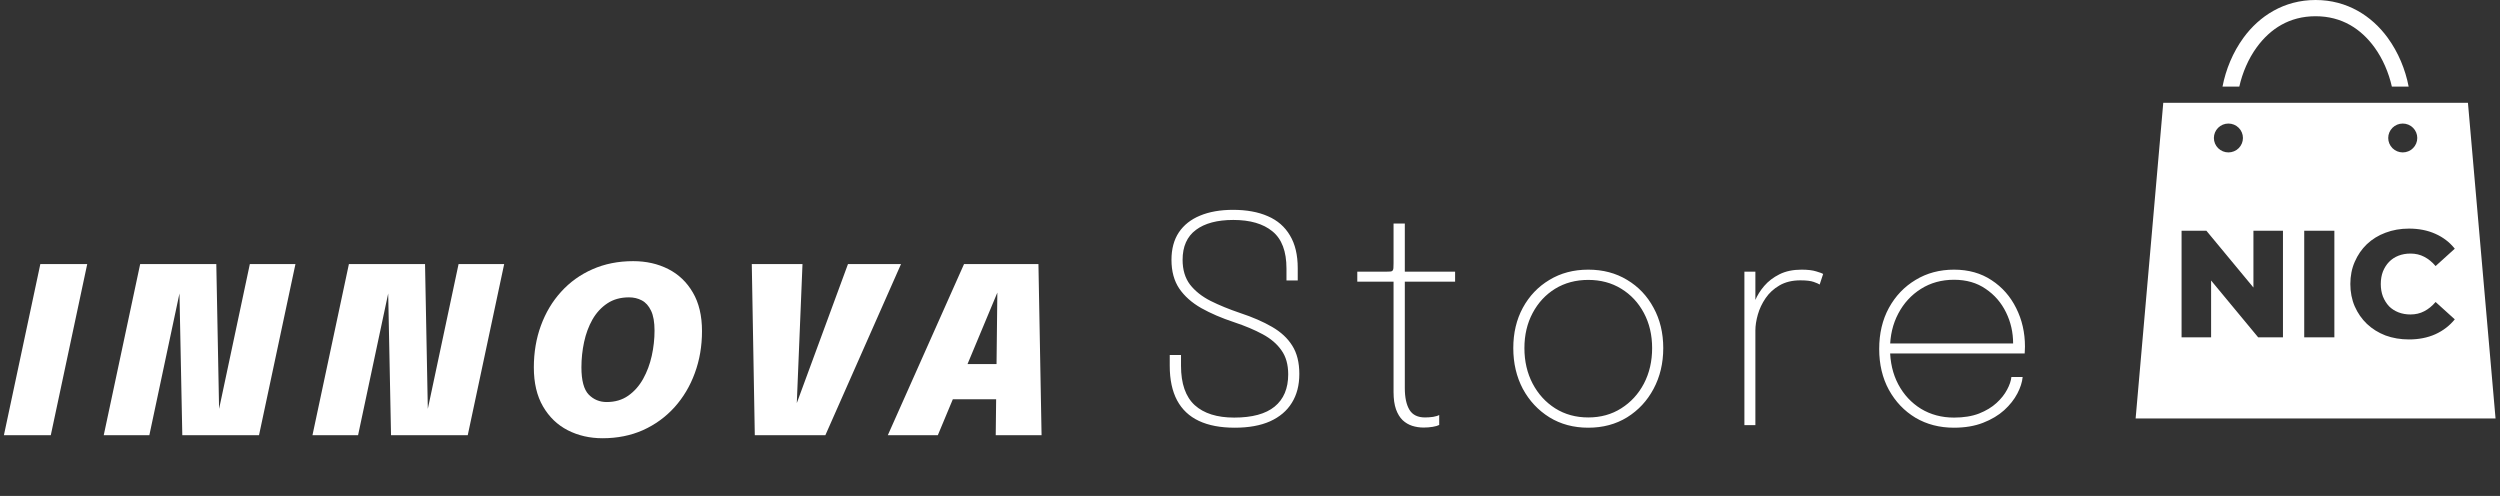 <svg width="494" height="98" viewBox="0 0 494 98" fill="none" xmlns="http://www.w3.org/2000/svg">
<rect x="0" y="0" width="494" height="98" fill="#333333" stroke="none"/>
<path d="M0.771 86L7.971 52.176H17.236L10.035 86H0.771ZM29.51 86H20.498L27.699 52.176H42.742L43.338 83.225L42.696 83.592L49.369 52.176H58.381L51.181 86H36.023L35.404 55.065L36.161 54.698L29.51 86ZM70.755 86H61.743L68.944 52.176H83.987L84.583 83.225L83.941 83.592L90.614 52.176H99.626L92.425 86H77.268L76.648 55.065L77.405 54.698L70.755 86ZM119.063 86.596C116.54 86.596 114.247 86.069 112.183 85.014C110.135 83.959 108.506 82.392 107.299 80.313C106.091 78.234 105.487 75.665 105.487 72.608C105.487 69.627 105.953 66.867 106.886 64.33C107.819 61.777 109.149 59.552 110.876 57.657C112.604 55.746 114.667 54.263 117.068 53.208C119.483 52.138 122.166 51.603 125.117 51.603C127.685 51.603 129.993 52.122 132.042 53.162C134.091 54.202 135.711 55.746 136.903 57.794C138.111 59.843 138.715 62.388 138.715 65.43C138.715 68.396 138.241 71.163 137.293 73.732C136.361 76.285 135.023 78.532 133.28 80.474C131.537 82.4 129.466 83.906 127.066 84.991C124.666 86.061 121.998 86.596 119.063 86.596ZM119.888 79.442C121.539 79.442 122.961 79.021 124.154 78.18C125.346 77.34 126.324 76.231 127.089 74.855C127.853 73.479 128.419 71.966 128.786 70.315C129.153 68.648 129.336 66.99 129.336 65.339C129.336 63.657 129.107 62.342 128.648 61.394C128.189 60.431 127.578 59.751 126.814 59.353C126.064 58.956 125.224 58.757 124.291 58.757C122.625 58.757 121.195 59.155 120.003 59.95C118.81 60.745 117.832 61.807 117.068 63.137C116.319 64.467 115.768 65.95 115.417 67.586C115.065 69.222 114.889 70.888 114.889 72.585C114.889 75.184 115.371 76.98 116.334 77.974C117.297 78.952 118.482 79.442 119.888 79.442ZM149.148 86L148.552 52.176H158.573L157.403 80.703H157.059L167.562 52.176H178.042L163.09 86H149.148ZM175.43 86L190.496 52.176H205.195L205.814 86H196.756L197.077 57.702H197.123L185.313 86H175.43ZM183.823 78.891L185.313 71.943H202.007L200.517 78.891H183.823Z" fill="white"/>
<path d="M243.987 84.514C241.17 84.514 238.81 84.067 236.907 83.172C235.004 82.278 233.567 80.926 232.596 79.118C231.626 77.291 231.14 75.017 231.14 72.296C231.14 71.858 231.14 71.506 231.14 71.239C231.14 70.954 231.14 70.592 231.14 70.154H233.367C233.367 70.592 233.367 70.944 233.367 71.211C233.367 71.477 233.367 71.829 233.367 72.267C233.367 75.807 234.271 78.405 236.079 80.06C237.887 81.697 240.485 82.516 243.872 82.516C247.431 82.516 250.096 81.792 251.866 80.346C253.655 78.88 254.549 76.758 254.549 73.98C254.549 72.039 254.102 70.449 253.207 69.212C252.332 67.956 251.095 66.9 249.496 66.044C247.917 65.187 246.042 64.397 243.872 63.674C241.398 62.856 239.229 61.923 237.364 60.877C235.498 59.811 234.052 58.526 233.024 57.023C231.997 55.5 231.483 53.606 231.483 51.342C231.483 49.191 231.968 47.383 232.939 45.918C233.928 44.452 235.327 43.348 237.135 42.606C238.962 41.845 241.132 41.464 243.644 41.464C246.328 41.464 248.621 41.883 250.524 42.72C252.427 43.539 253.883 44.804 254.892 46.517C255.919 48.211 256.433 50.371 256.433 52.997C256.433 53.492 256.433 53.901 256.433 54.225C256.433 54.529 256.433 54.929 256.433 55.424H254.207C254.207 54.948 254.207 54.558 254.207 54.254C254.207 53.93 254.207 53.53 254.207 53.054C254.207 49.667 253.284 47.221 251.438 45.718C249.61 44.214 247.032 43.462 243.701 43.462C240.523 43.462 238.058 44.119 236.307 45.432C234.556 46.745 233.681 48.715 233.681 51.342C233.681 53.302 234.166 54.929 235.137 56.223C236.127 57.498 237.478 58.574 239.191 59.449C240.903 60.306 242.854 61.105 245.043 61.847C247.517 62.666 249.62 63.579 251.352 64.588C253.103 65.596 254.435 66.833 255.349 68.299C256.281 69.764 256.747 71.629 256.747 73.894C256.747 76.121 256.253 78.024 255.263 79.604C254.292 81.183 252.855 82.401 250.952 83.258C249.068 84.095 246.746 84.514 243.987 84.514ZM281.304 84.485C280.523 84.485 279.772 84.371 279.048 84.143C278.344 83.914 277.716 83.543 277.164 83.029C276.612 82.496 276.175 81.783 275.851 80.888C275.527 79.975 275.366 78.833 275.366 77.463C275.366 77.082 275.366 76.682 275.366 76.264C275.366 75.826 275.366 75.36 275.366 74.865V55.652H268.2V53.682H273.91C274.271 53.682 274.547 53.673 274.738 53.654C274.947 53.635 275.09 53.578 275.166 53.483C275.261 53.368 275.318 53.207 275.337 52.997C275.356 52.769 275.366 52.446 275.366 52.027V44.176H277.592V53.682H287.527V55.652H277.592V74.094C277.592 74.589 277.592 75.055 277.592 75.493C277.592 75.931 277.592 76.33 277.592 76.692C277.592 78.538 277.897 79.965 278.506 80.974C279.115 81.983 280.143 82.487 281.589 82.487C282.122 82.487 282.655 82.449 283.188 82.373C283.74 82.278 284.139 82.154 284.387 82.002V83.972C284.101 84.124 283.673 84.247 283.102 84.343C282.531 84.438 281.932 84.485 281.304 84.485ZM313.842 84.514C310.95 84.514 308.39 83.829 306.163 82.458C303.936 81.069 302.185 79.195 300.91 76.835C299.654 74.456 299.026 71.772 299.026 68.784C299.026 65.796 299.654 63.141 300.91 60.819C302.185 58.478 303.936 56.642 306.163 55.31C308.39 53.959 310.95 53.283 313.842 53.283C316.735 53.283 319.295 53.959 321.522 55.31C323.748 56.642 325.49 58.478 326.746 60.819C328.021 63.141 328.659 65.796 328.659 68.784C328.659 71.772 328.021 74.456 326.746 76.835C325.49 79.195 323.748 81.069 321.522 82.458C319.295 83.829 316.735 84.514 313.842 84.514ZM313.842 82.487C316.297 82.487 318.467 81.888 320.351 80.689C322.254 79.49 323.748 77.862 324.833 75.807C325.918 73.732 326.46 71.391 326.46 68.784C326.46 66.196 325.918 63.883 324.833 61.847C323.748 59.811 322.254 58.212 320.351 57.051C318.467 55.89 316.297 55.31 313.842 55.31C311.387 55.31 309.208 55.89 307.305 57.051C305.421 58.212 303.936 59.811 302.852 61.847C301.767 63.883 301.224 66.196 301.224 68.784C301.224 71.391 301.767 73.732 302.852 75.807C303.936 77.862 305.421 79.49 307.305 80.689C309.208 81.888 311.387 82.487 313.842 82.487ZM344.693 84V53.682H346.863V62.218L345.978 62.047C346.111 61.267 346.387 60.382 346.806 59.392C347.225 58.383 347.824 57.422 348.604 56.509C349.404 55.576 350.412 54.805 351.63 54.196C352.848 53.587 354.304 53.283 355.998 53.283C357.197 53.283 358.158 53.397 358.881 53.625C359.605 53.835 360.061 54.006 360.252 54.139L359.567 56.223C359.376 56.09 358.986 55.919 358.396 55.709C357.806 55.5 356.931 55.395 355.77 55.395C354.152 55.395 352.772 55.728 351.63 56.395C350.507 57.042 349.594 57.879 348.89 58.907C348.186 59.934 347.672 61.019 347.348 62.161C347.025 63.303 346.863 64.35 346.863 65.301V84H344.693ZM372.671 69.84V67.871H398.335L397.793 68.385C397.793 68.27 397.793 68.175 397.793 68.099C397.793 68.023 397.793 67.947 397.793 67.871C397.793 65.682 397.327 63.636 396.394 61.733C395.462 59.811 394.12 58.26 392.369 57.08C390.637 55.881 388.553 55.281 386.117 55.281C383.662 55.281 381.483 55.881 379.58 57.08C377.677 58.279 376.183 59.906 375.098 61.961C374.013 64.017 373.471 66.329 373.471 68.898C373.471 71.544 374.013 73.894 375.098 75.95C376.183 77.986 377.677 79.594 379.58 80.774C381.502 81.935 383.681 82.516 386.117 82.516C388.02 82.516 389.667 82.249 391.056 81.716C392.445 81.164 393.597 80.47 394.51 79.632C395.424 78.795 396.118 77.919 396.594 77.006C397.089 76.092 397.374 75.255 397.45 74.494H399.677C399.582 75.521 399.23 76.616 398.621 77.777C398.012 78.938 397.146 80.032 396.023 81.06C394.9 82.068 393.511 82.896 391.855 83.543C390.199 84.19 388.277 84.514 386.089 84.514C383.253 84.514 380.722 83.857 378.495 82.544C376.287 81.212 374.536 79.375 373.242 77.034C371.967 74.694 371.329 72.001 371.329 68.956C371.329 65.891 371.967 63.189 373.242 60.848C374.536 58.488 376.297 56.642 378.523 55.31C380.75 53.959 383.281 53.283 386.117 53.283C388.972 53.283 391.446 53.977 393.539 55.367C395.633 56.737 397.251 58.574 398.393 60.877C399.553 63.179 400.134 65.72 400.134 68.499C400.134 68.689 400.124 68.927 400.105 69.212C400.105 69.498 400.096 69.707 400.077 69.84H372.671Z" fill="white"/>
<path fill-rule="evenodd" clip-rule="evenodd" d="M443.331 7.433C446.435 3.193 451.279 0 457.559 0C463.838 0 468.683 3.193 471.786 7.433C473.922 10.352 475.303 13.757 475.949 17.108H472.63C472.02 14.399 470.854 11.624 469.167 9.318C466.53 5.717 462.762 3.208 457.559 3.208C452.356 3.208 448.588 5.717 445.95 9.318C444.264 11.624 443.098 14.399 442.488 17.108H439.168C439.814 13.757 441.196 10.352 443.331 7.433ZM422 82.687L427.461 20.315H487.665L493.119 82.687H422ZM442.365 25.249C441.826 24.714 441.096 24.414 440.335 24.414C439.573 24.414 438.843 24.714 438.305 25.249C437.766 25.784 437.464 26.509 437.464 27.265C437.464 28.021 437.766 28.747 438.305 29.281C438.843 29.816 439.573 30.116 440.335 30.116C441.096 30.116 441.826 29.816 442.365 29.281C442.903 28.747 443.205 28.021 443.205 27.265C443.205 26.509 442.903 25.784 442.365 25.249ZM476.813 25.249C476.274 24.714 475.544 24.414 474.783 24.414C474.021 24.414 473.291 24.714 472.753 25.249C472.215 25.784 471.912 26.509 471.912 27.265C471.912 28.021 472.215 28.747 472.753 29.281C473.291 29.816 474.021 30.116 474.783 30.116C475.544 30.116 476.274 29.816 476.813 29.281C477.351 28.747 477.653 28.021 477.653 27.265C477.653 26.509 477.351 25.784 476.813 25.249ZM431.078 45.593V66.651H436.914V55.429L446.21 66.651H451.114V45.593H445.278V56.815L435.982 45.593H431.078ZM455.315 45.593V66.651H461.272V45.593H455.315ZM471.376 66.29C472.8 66.812 474.344 67.073 476.009 67.073C477.954 67.073 479.689 66.732 481.213 66.05C482.757 65.348 484.041 64.365 485.064 63.102L481.273 59.672C480.591 60.474 479.839 61.086 479.017 61.507C478.215 61.928 477.312 62.139 476.309 62.139C475.447 62.139 474.655 61.998 473.933 61.718C473.211 61.437 472.589 61.036 472.068 60.514C471.566 59.973 471.165 59.331 470.864 58.589C470.584 57.847 470.443 57.025 470.443 56.122C470.443 55.22 470.584 54.397 470.864 53.655C471.165 52.913 471.566 52.282 472.068 51.76C472.589 51.219 473.211 50.807 473.933 50.527C474.655 50.246 475.447 50.105 476.309 50.105C477.312 50.105 478.215 50.316 479.017 50.737C479.839 51.158 480.591 51.77 481.273 52.572L485.064 49.143C484.041 47.859 482.757 46.877 481.213 46.195C479.689 45.513 477.954 45.172 476.009 45.172C474.344 45.172 472.8 45.443 471.376 45.984C469.972 46.505 468.749 47.258 467.706 48.24C466.683 49.223 465.881 50.386 465.299 51.73C464.717 53.054 464.427 54.518 464.427 56.122C464.427 57.727 464.717 59.201 465.299 60.544C465.881 61.868 466.683 63.021 467.706 64.004C468.749 64.987 469.972 65.749 471.376 66.29Z" fill="white"/>
</svg>
